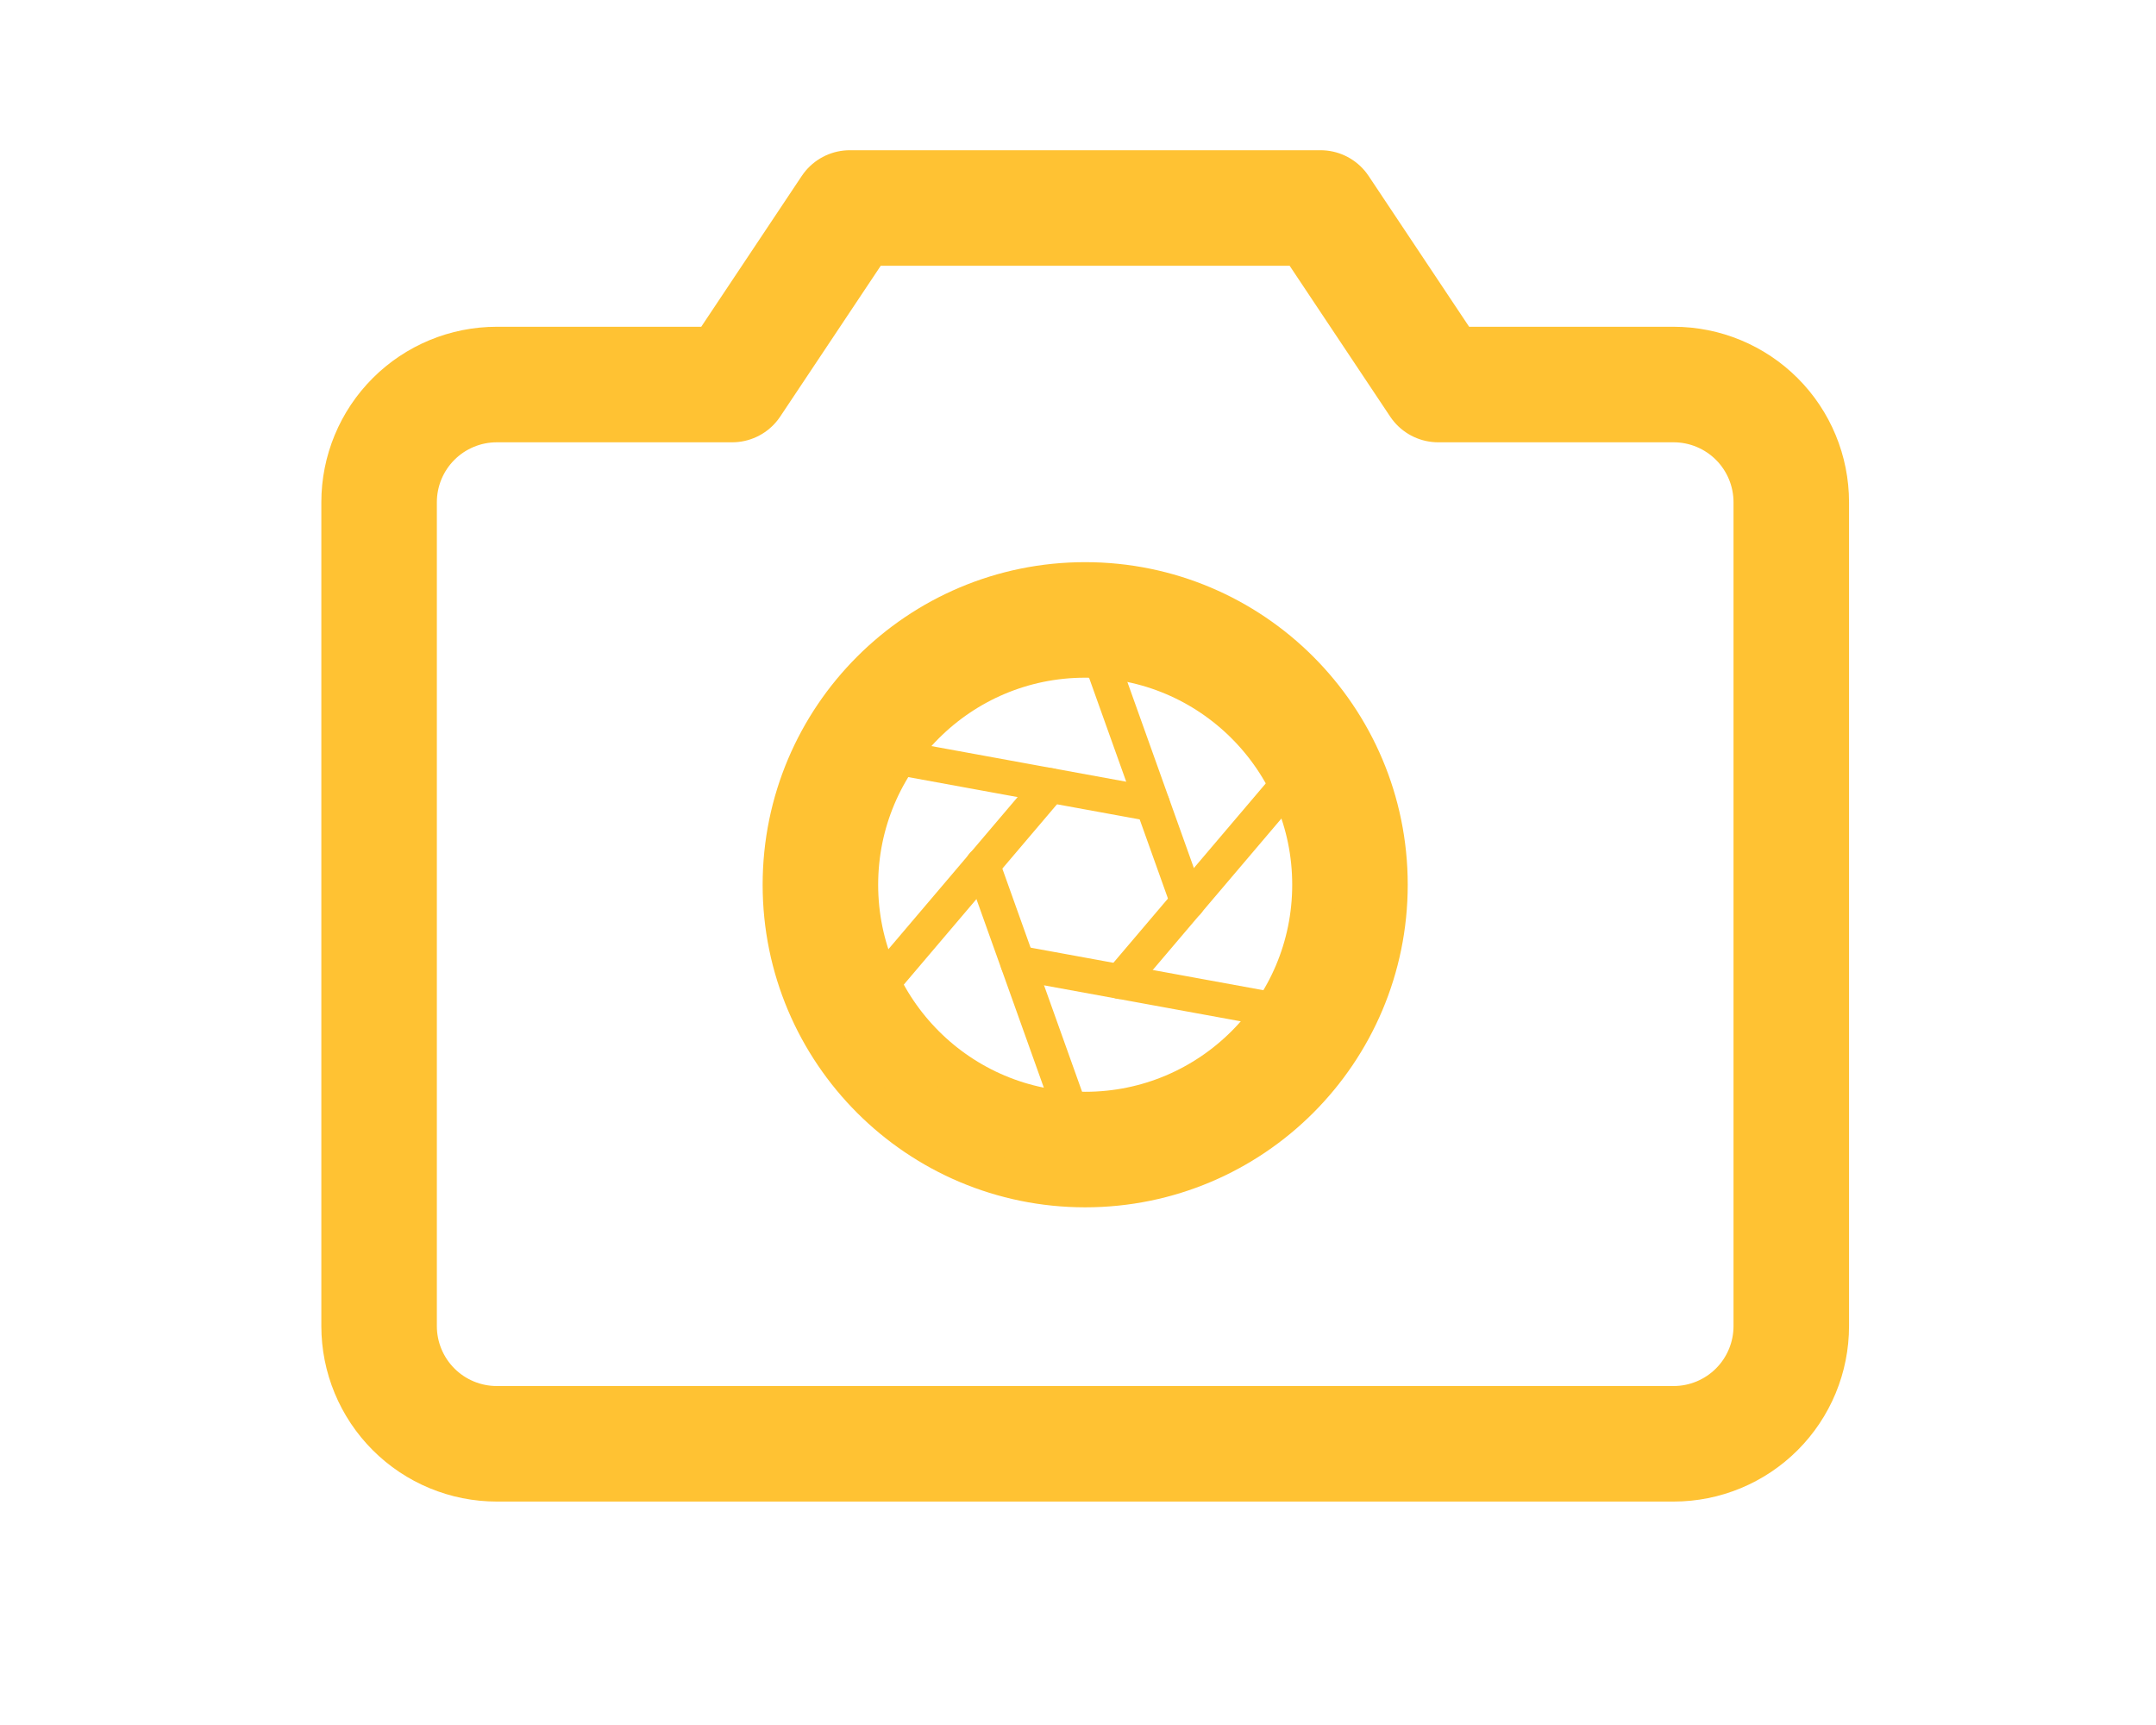 <svg width="150" height="120" viewBox="0 0 150 120" fill="none" xmlns="http://www.w3.org/2000/svg">
<path d="M116.438 100.438H34.562C32.391 100.438 30.308 99.575 28.773 98.039C27.238 96.504 26.375 94.421 26.375 92.25V34.938C26.375 32.766 27.238 30.683 28.773 29.148C30.308 27.613 32.391 26.75 34.562 26.75H50.938L59.125 14.469H91.875L100.062 26.75H116.438C118.609 26.75 120.691 27.613 122.227 29.148C123.762 30.683 124.625 32.766 124.625 34.938V92.25C124.625 94.421 123.762 96.504 122.227 98.039C120.691 99.575 118.609 100.438 116.438 100.438Z" stroke="#FFC233" stroke-width="8.037" stroke-linecap="round" stroke-linejoin="round"/>
<path d="M75.5 79.969C85.674 79.969 93.922 71.721 93.922 61.547C93.922 51.373 85.674 43.125 75.5 43.125C65.326 43.125 57.078 51.373 57.078 61.547C57.078 71.721 65.326 79.969 75.5 79.969Z" stroke="#FFC233" stroke-width="8.037" stroke-linecap="round" stroke-linejoin="round"/>
<path d="M75.499 80.132C85.809 80.132 94.167 71.774 94.167 61.464C94.167 51.155 85.809 42.797 75.499 42.797C65.19 42.797 56.832 51.155 56.832 61.464C56.832 71.774 65.19 80.132 75.499 80.132Z" stroke="#FFC233" stroke-width="2.411" stroke-linecap="round" stroke-linejoin="round"/>
<path d="M75.496 42.797L82.632 62.767" stroke="#FFC233" stroke-width="2.411" stroke-linecap="round" stroke-linejoin="round"/>
<path d="M59.34 52.129L80.185 55.94" stroke="#FFC233" stroke-width="2.411" stroke-linecap="round" stroke-linejoin="round"/>
<path d="M59.34 70.8L73.068 54.641" stroke="#FFC233" stroke-width="2.411" stroke-linecap="round" stroke-linejoin="round"/>
<path d="M75.5 80.134L68.363 60.164" stroke="#FFC233" stroke-width="2.411" stroke-linecap="round" stroke-linejoin="round"/>
<path d="M91.658 70.798L70.812 66.986" stroke="#FFC233" stroke-width="2.411" stroke-linecap="round" stroke-linejoin="round"/>
<path d="M91.658 52.129L77.93 68.288" stroke="#FFC233" stroke-width="2.411" stroke-linecap="round" stroke-linejoin="round"/>
</svg>
